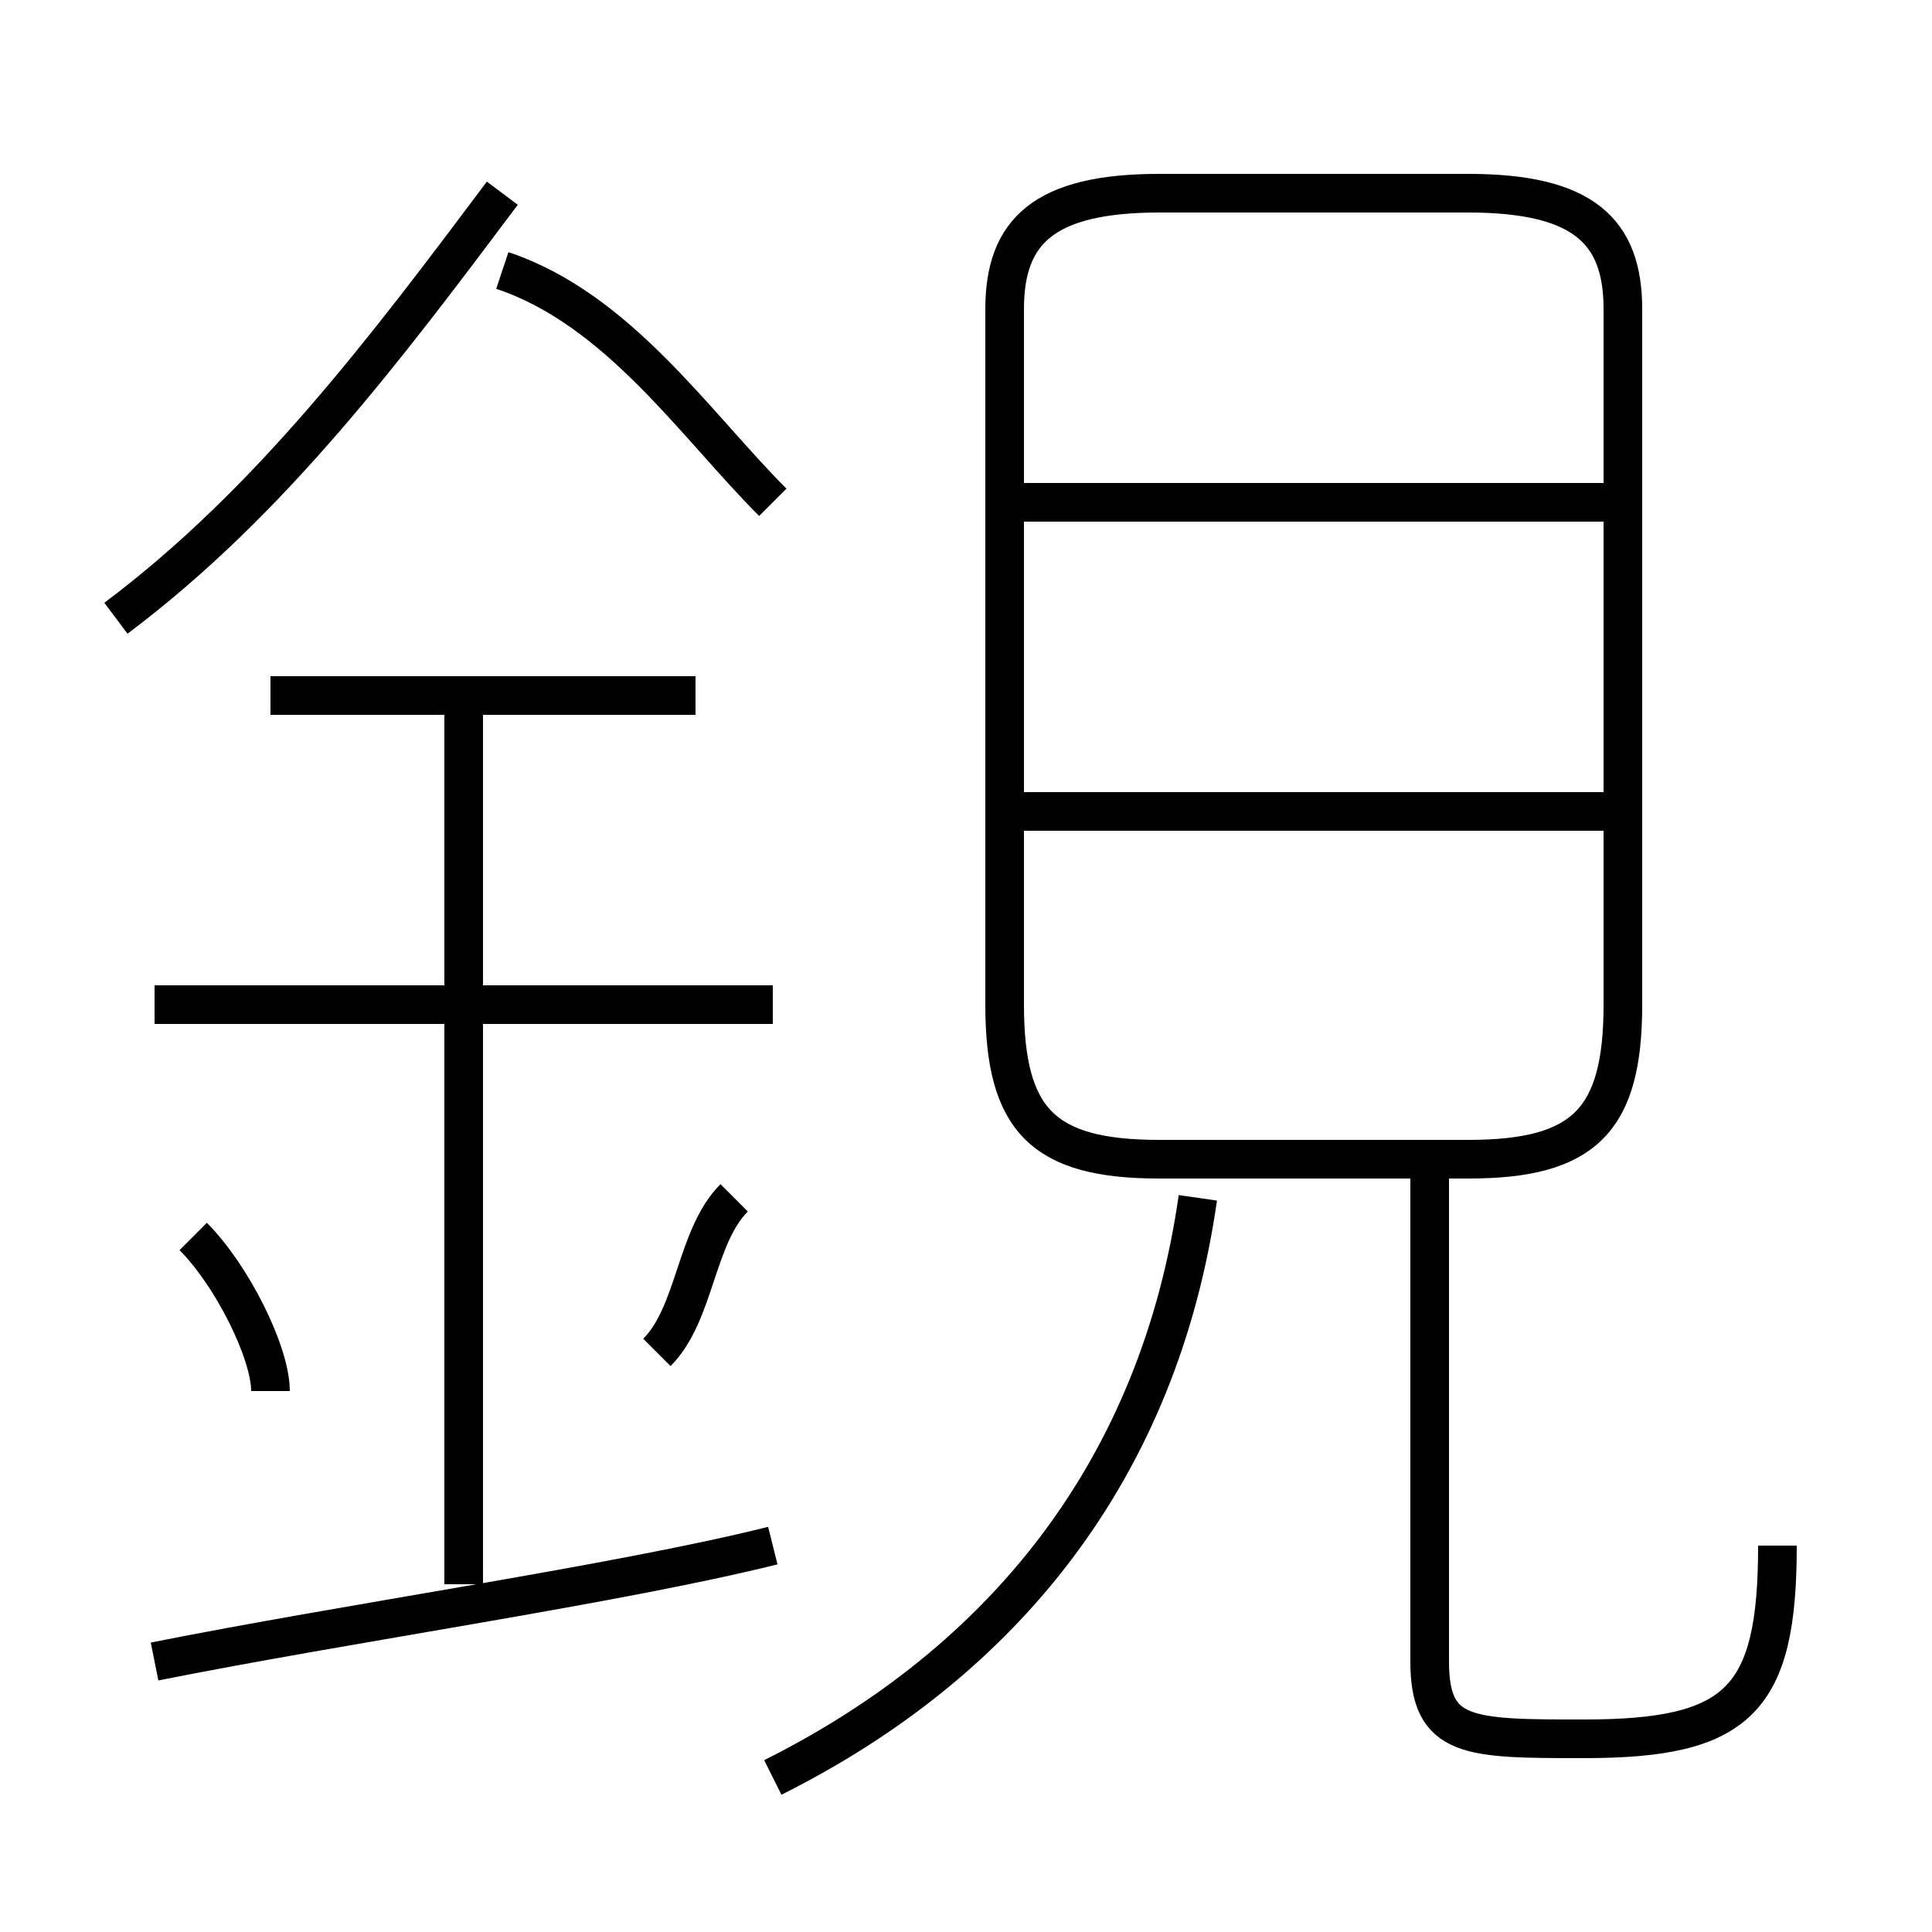 <?xml version='1.0' encoding='utf8'?>
<svg viewBox="0.0 -6.0 50.0 50.0" version="1.1" xmlns="http://www.w3.org/2000/svg">
<rect x="0.0" y="-6.0" width="50.0" height="50.0" fill="#808080" stroke="none"/>
<rect x="-1000" y="-1000" width="2000" height="2000" stroke="white" fill="white"/>
<g style="fill:white;stroke:#000000;  stroke-width:1">
<path d="M 42 -18 L 42 -36 C 42 -38 41 -39 38 -39 L 30 -39 C 27 -39 26 -38 26 -36 L 26 -18 C 26 -15 27 -14 30 -14 L 38 -14 C 41 -14 42 -15 42 -18 Z M 4 -1 C 9 -2 16 -3 20 -4 M 7 -8 C 7 -9 6 -11 5 -12 M 12 -3 L 12 -26 M 17 -9 C 18 -10 18 -12 19 -13 M 20 2 C 26 -1 30 -6 31 -13 M 20 -18 L 4 -18 M 18 -26 L 7 -26 M 3 -28 C 7 -31 10 -35 13 -39 M 46 -4 C 46 0 45 1 41 1 C 38 1 37 1 37 -1 L 37 -14 M 20 -31 C 18 -33 16 -36 13 -37 M 42 -23 L 26 -23 M 42 -31 L 26 -31" transform="translate(0.0 38.0)" />
</g>
</svg>